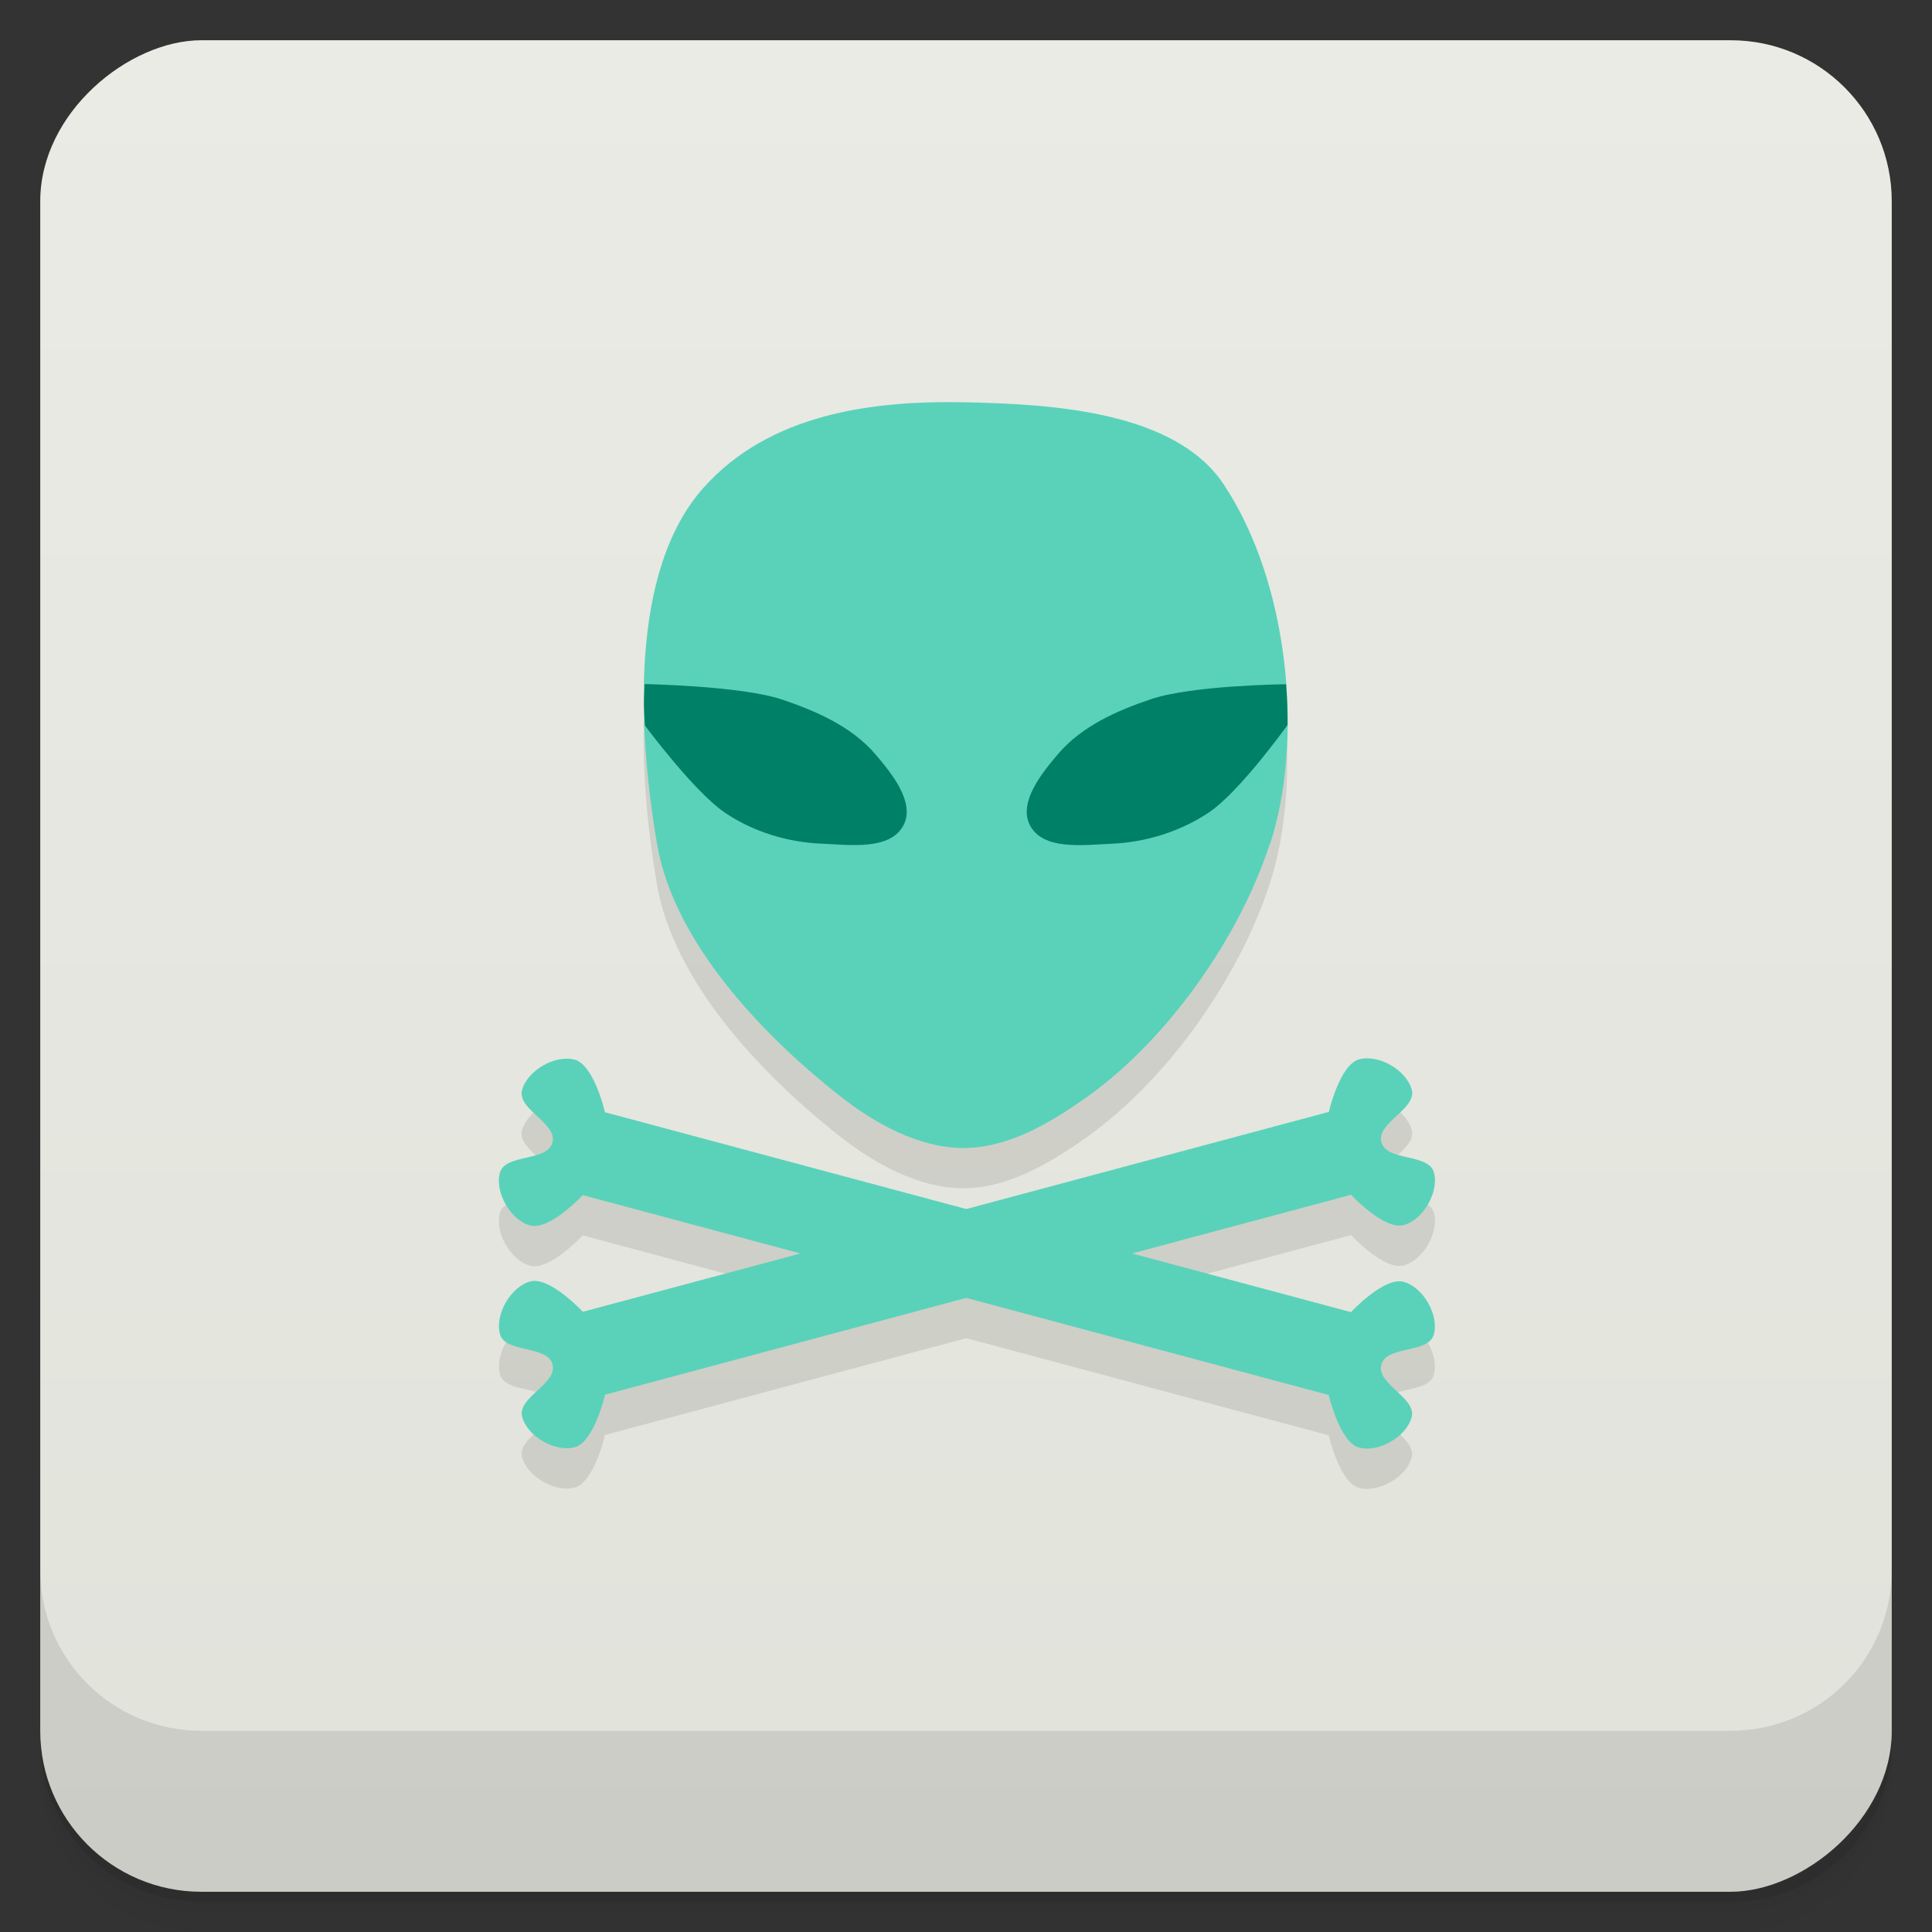 <svg width="48" height="48" version="1.1" viewBox="0 0 48 48" xmlns="http://www.w3.org/2000/svg">
 <rect x="0" y="0" width="48" height="48" fill="#333333" stroke="none"/>
 <defs>
  <linearGradient id="linearGradient4501" x1="-47" x2="-1" y1="2.8779e-15" y2="6.1232e-17" gradientUnits="userSpaceOnUse">
   <stop style="stop-color:#e1e2da" offset="0"/>
   <stop style="stop-color:#eaebe5" offset="1"/>
  </linearGradient>
 </defs>
 <g transform="translate(0 3.949e-5)">
  <path d="m1 43v0.25c0 2.216 1.784 4 4 4h38c2.216 0 4-1.784 4-4v-0.25c0 2.216-1.784 4-4 4h-38c-2.216 0-4-1.784-4-4zm0 0.5v0.5c0 2.216 1.784 4 4 4h38c2.216 0 4-1.784 4-4v-0.5c0 2.216-1.784 4-4 4h-38c-2.216 0-4-1.784-4-4z" style="opacity:.02"/>
  <path d="m1 43.25v0.25c0 2.216 1.784 4 4 4h38c2.216 0 4-1.784 4-4v-0.25c0 2.216-1.784 4-4 4h-38c-2.216 0-4-1.784-4-4z" style="opacity:.05"/>
  <path d="m1 43v0.25c0 2.216 1.784 4 4 4h38c2.216 0 4-1.784 4-4v-0.25c0 2.216-1.784 4-4 4h-38c-2.216 0-4-1.784-4-4z" style="opacity:.1"/>
 </g>
 <rect transform="rotate(-90)" x="-47" y="1" width="46" height="46" rx="4" style="fill:url(#linearGradient4501)"/>
 <g transform="translate(0 3.949e-5)">
  <g transform="translate(0 -1004.4)">
   <path d="m1 1043.4v4c0 2.216 1.784 4 4 4h38c2.216 0 4-1.784 4-4v-4c0 2.216-1.784 4-4 4h-38c-2.216 0-4-1.784-4-4z" style="opacity:.1"/>
  </g>
 </g>
 <g transform="matrix(1.066 0 0 1.066 -1.563 -4.524)">
  <g transform="translate(.503 .417)">
   <path d="m23.416 14.14c-2.099-0.039-4.505 0.253-6.06 1.991-1.728 1.936-1.533 5.671-1.081 8.311 0.38 2.219 2.355 4.367 4.26 5.866 0.816 0.642 1.835 1.21 2.877 1.212 1.052 3e-3 2.057-0.602 2.91-1.212 1.859-1.332 3.512-3.678 4.229-5.866 0.784-2.395 0.469-6.067-1.081-8.394-1.123-1.686-3.947-1.869-6.06-1.908zm9.591 15.308c-0.127-0.025-0.253-0.025-0.366 6e-3 -0.455 0.122-0.707 1.225-0.707 1.225l-8.449 2.264-8.423-2.256s-0.252-1.101-0.707-1.223c-0.456-0.122-1.103 0.252-1.225 0.707-0.122 0.456 0.829 0.768 0.707 1.223s-1.101 0.252-1.223 0.707c-0.122 0.456 0.252 1.103 0.707 1.225 0.456 0.122 1.223-0.707 1.223-0.707l5.077 1.361-5.073 1.359s-0.77-0.829-1.225-0.707-0.829 0.77-0.707 1.225 1.103 0.252 1.225 0.707c0.122 0.456-0.831 0.77-0.709 1.225s0.77 0.829 1.225 0.707 0.707-1.225 0.707-1.225l8.421-2.256 8.447 2.264s0.252 1.103 0.707 1.225c0.456 0.122 1.103-0.252 1.225-0.707 0.122-0.456-0.829-0.77-0.707-1.225s1.103-0.252 1.225-0.707c0.122-0.456-0.252-1.103-0.707-1.225-0.456-0.122-1.225 0.707-1.225 0.707l-5.101-1.366 5.103-1.368s0.77 0.829 1.225 0.707 0.829-0.77 0.707-1.225-1.103-0.252-1.225-0.707c-0.122-0.456 0.829-0.77 0.707-1.225-0.092-0.341-0.479-0.637-0.859-0.712z" style="opacity:.1"/>
   <path d="m30.556 23.504c-0.717 2.188-2.37 4.535-4.229 5.867-0.853 0.611-1.858 1.215-2.91 1.212-1.042-3e-3 -2.062-0.57-2.879-1.212-1.905-1.499-3.881-3.648-4.26-5.867-0.452-2.64-0.646-6.374 1.082-8.31 1.552-1.738 3.958-2.031 6.06-1.992 2.112 0.039 4.934 0.223 6.06 1.909 1.549 2.326 1.867 5.998 1.082 8.393z" style="fill:#5ad2ba"/>
   <path transform="matrix(.938 0 0 .938 .962 2.888)" d="m16.02 18c-4e-3 0.163-0.017 0.325-0.016 0.488 1e-3 0.181 0.016 0.36 0.023 0.541 0.039 0.053 1.23 1.651 1.986 2.164 0.704 0.478 1.566 0.737 2.404 0.771 0.696 0.029 1.722 0.175 2.041-0.473 0.278-0.564-0.305-1.28-0.709-1.752-0.589-0.688-1.468-1.069-2.307-1.354-1.01-0.342-3.396-0.386-3.424-0.387zm15.936 2e-3c-0.085 1e-3 -2.347 0.031-3.355 0.371-0.839 0.282-1.718 0.669-2.307 1.359-0.404 0.474-0.987 1.194-0.709 1.76 0.319 0.65 1.345 0.502 2.041 0.473 0.838-0.035 1.698-0.3 2.406-0.773 0.77-0.513 1.942-2.152 1.961-2.178 2e-3 -0.335-0.012-0.671-0.037-1.012z" style="fill-rule:evenodd;fill:#008066"/>
  </g>
  <g transform="translate(0 -.543)">
   <path d="m32.435 37.3-17.387-4.659s-0.769 0.829-1.225 0.707c-0.455-0.122-0.829-0.769-0.707-1.225 0.122-0.455 1.103-0.252 1.225-0.707s-0.829-0.769-0.707-1.225c0.122-0.455 0.769-0.829 1.225-0.707 0.455 0.122 0.707 1.225 0.707 1.225l17.387 4.659s0.769-0.829 1.225-0.707c0.455 0.122 0.829 0.769 0.707 1.225-0.122 0.455-1.103 0.252-1.225 0.707s0.829 0.769 0.707 1.225c-0.122 0.455-0.769 0.829-1.225 0.707-0.455-0.122-0.707-1.225-0.707-1.225z" style="fill-rule:evenodd;fill:#5ad2ba"/>
   <path d="m15.05 35.36 17.387-4.659s0.252-1.103 0.707-1.225 1.103 0.252 1.225 0.707-0.829 0.769-0.707 1.225c0.122 0.455 1.103 0.252 1.225 0.707s-0.252 1.103-0.707 1.225-1.225-0.707-1.225-0.707l-17.387 4.659s-0.252 1.103-0.707 1.225-1.103-0.252-1.225-0.707 0.829-0.769 0.707-1.225c-0.122-0.455-1.103-0.252-1.225-0.707s0.252-1.103 0.707-1.225 1.225 0.707 1.225 0.707z" style="fill-rule:evenodd;fill:#5ad2ba"/>
  </g>
 </g>
</svg>
